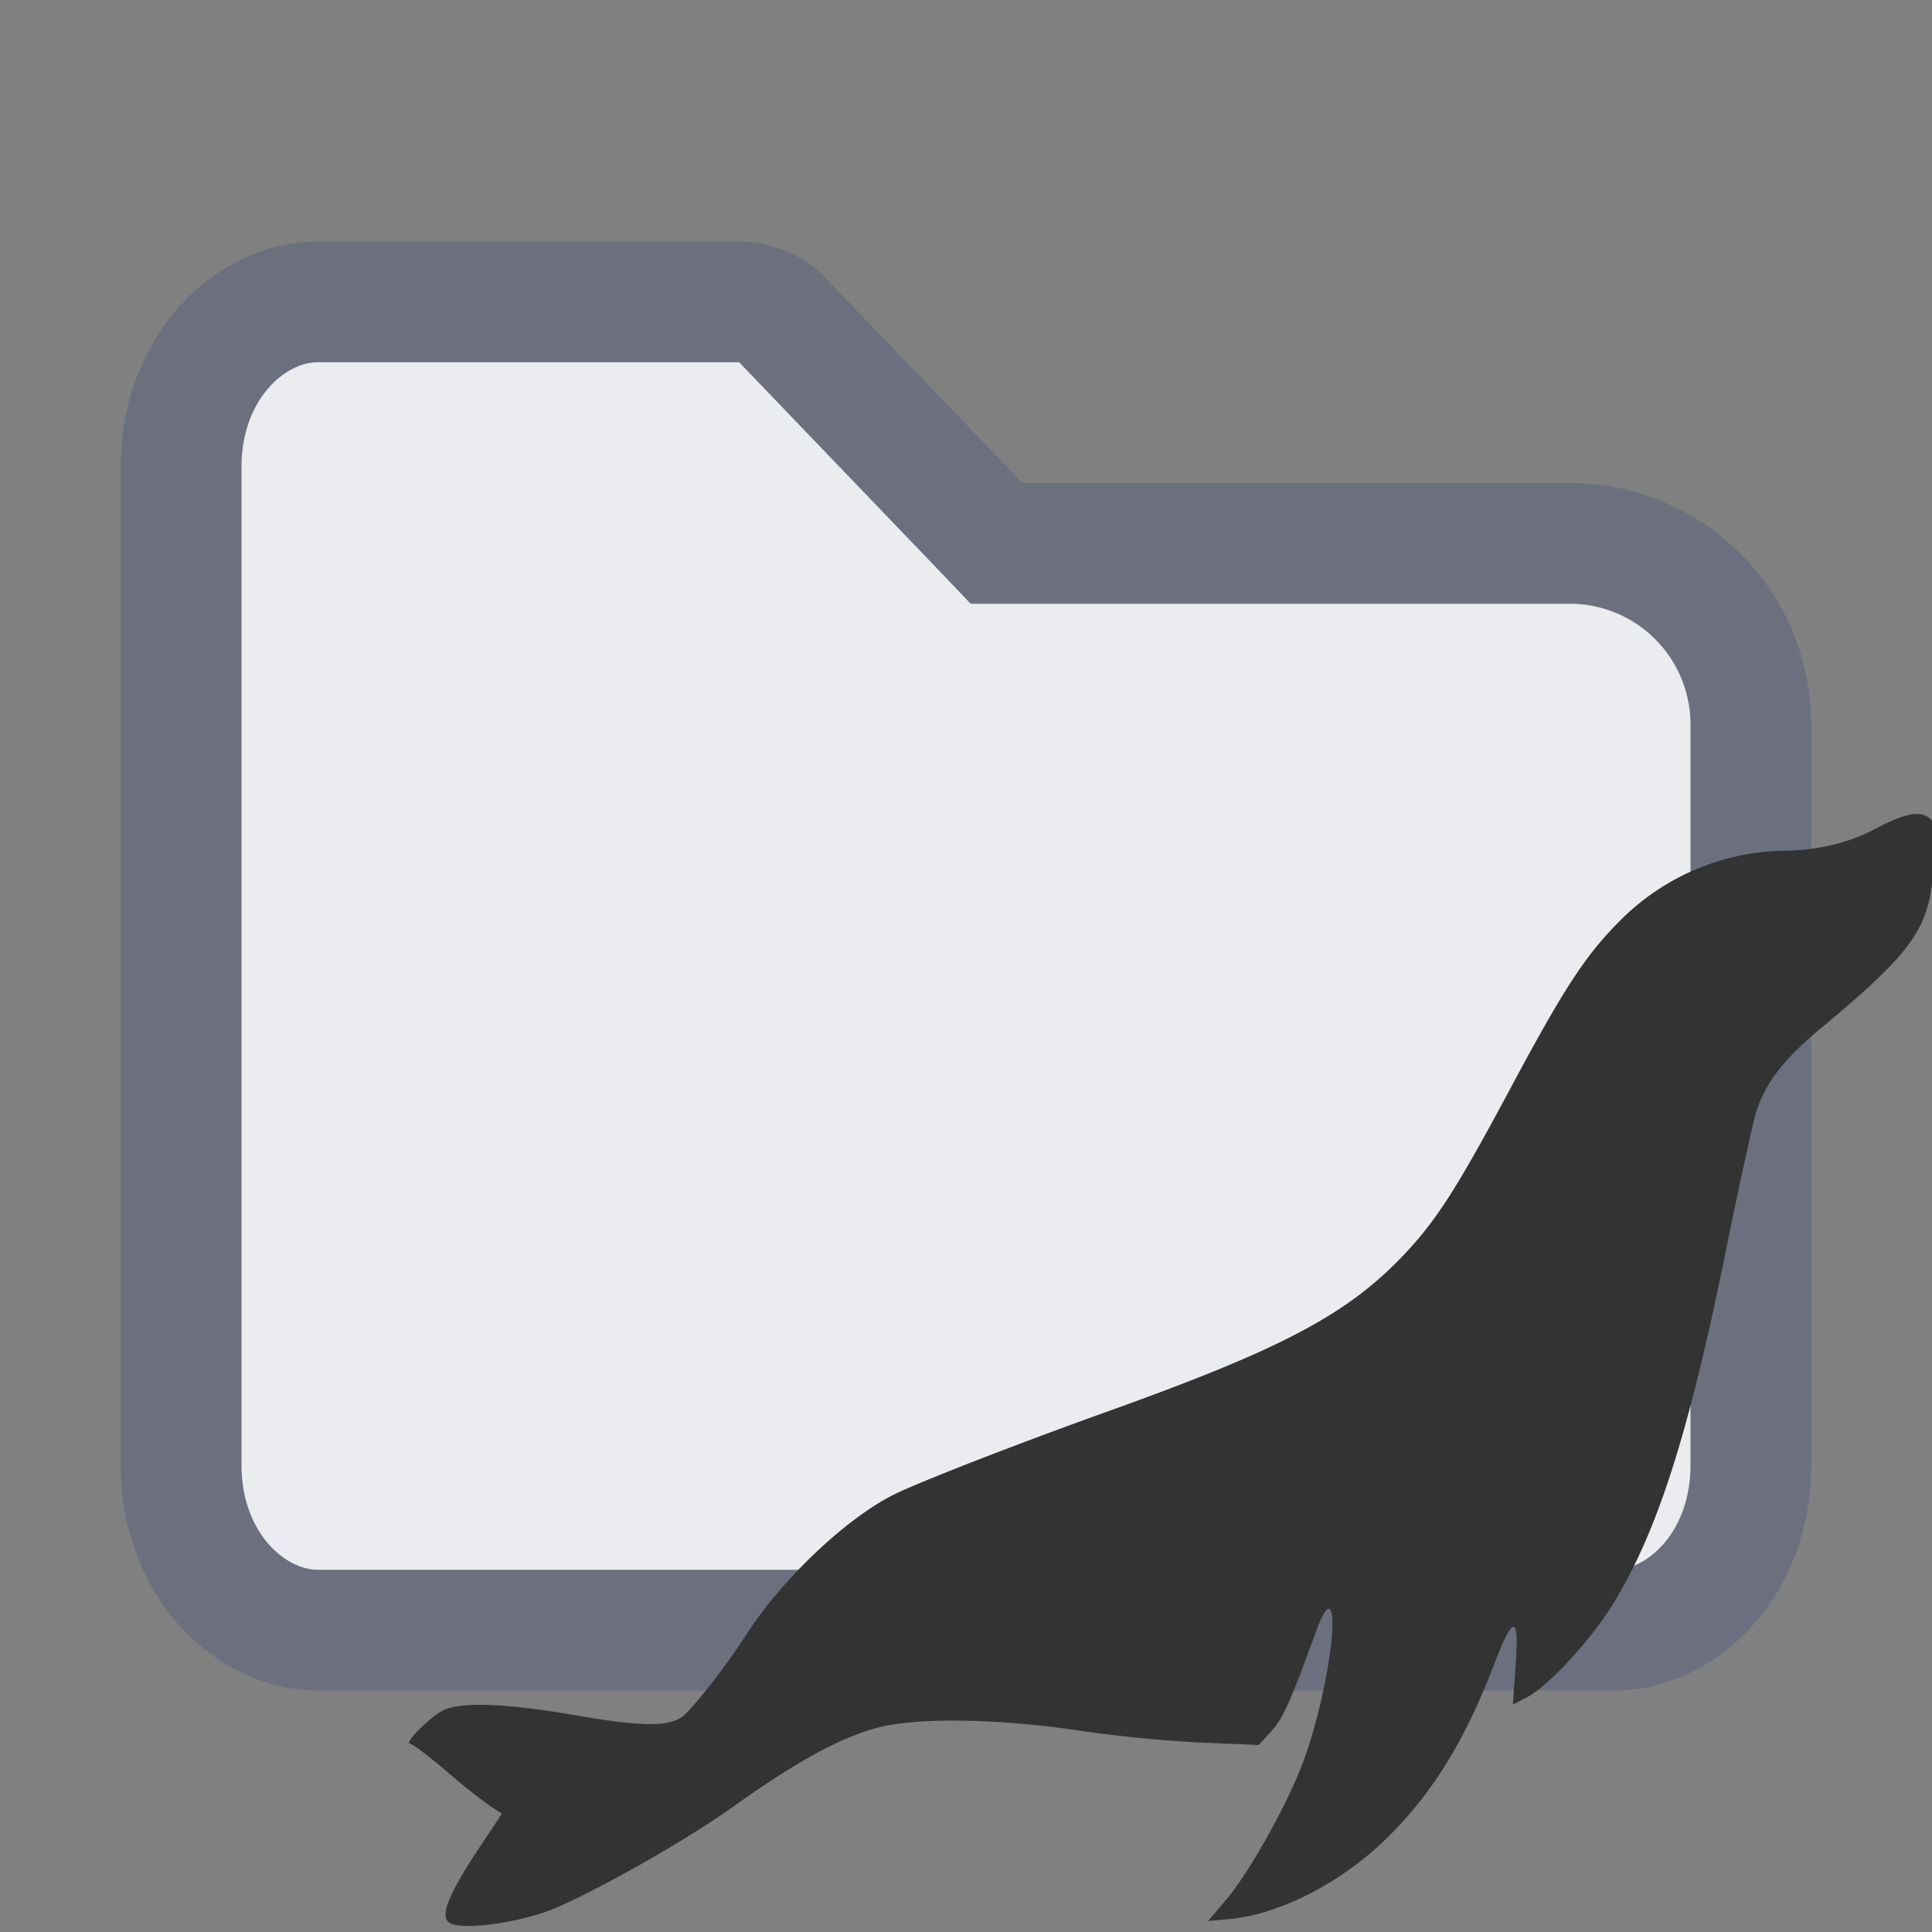 <svg xmlns="http://www.w3.org/2000/svg" width="16" height="16" viewBox="0 0 16 16"><rect x="0" y="0" width="16" height="16" fill="#808080" stroke="none"/><path d="m8.106 4.346.147.154H13A1.5 1.5 0 0 1 14.5 6v6.133c0 .82-.568 1.367-1.133 1.367H2.633c-.565 0-1.133-.547-1.133-1.367V3.867c0-.82.568-1.367 1.133-1.367h3.489a.5.5 0 0 1 .36.154l1.624 1.692Z" fill="#EBECF0" stroke="#6C707E"/><path d="M3.738 15.932c-.107-.044-.04-.222.246-.652l.173-.26-.098-.063a5.156 5.156 0 0 1-.363-.29c-.146-.124-.28-.226-.3-.226-.054 0 .157-.215.269-.274.144-.076.52-.063 1.117.041.533.092.76.094.873.005.083-.065.372-.433.507-.648.3-.474.838-.988 1.246-1.19.215-.106 1.017-.418 1.79-.695 1.422-.51 1.961-.796 2.427-1.287.27-.285.44-.55.885-1.382.444-.83.62-1.1.91-1.39a1.96 1.96 0 0 1 1.357-.576c.256 0 .531-.064.726-.167.25-.132.37-.163.454-.117.065.035.07.068.057.37-.024.551-.143.726-.956 1.403-.293.245-.447.448-.517.686-.03.103-.144.624-.252 1.157-.305 1.5-.562 2.304-.927 2.9-.187.305-.536.685-.718.78l-.115.06.023-.33c.03-.421-.02-.419-.183.008-.243.635-.524 1.084-.908 1.451-.371.355-.871.608-1.272.646l-.184.017.146-.172c.191-.225.499-.772.637-1.134.18-.473.314-1.28.212-1.28-.018 0-.061.076-.095.17-.215.594-.28.74-.375.843l-.106.115-.488-.02a11.244 11.244 0 0 1-1.006-.1c-.666-.1-1.352-.11-1.674-.02-.302.082-.666.282-1.171.642-.387.277-1.09.678-1.486.849-.26.112-.73.183-.861.13z" fill="#333"/></svg>